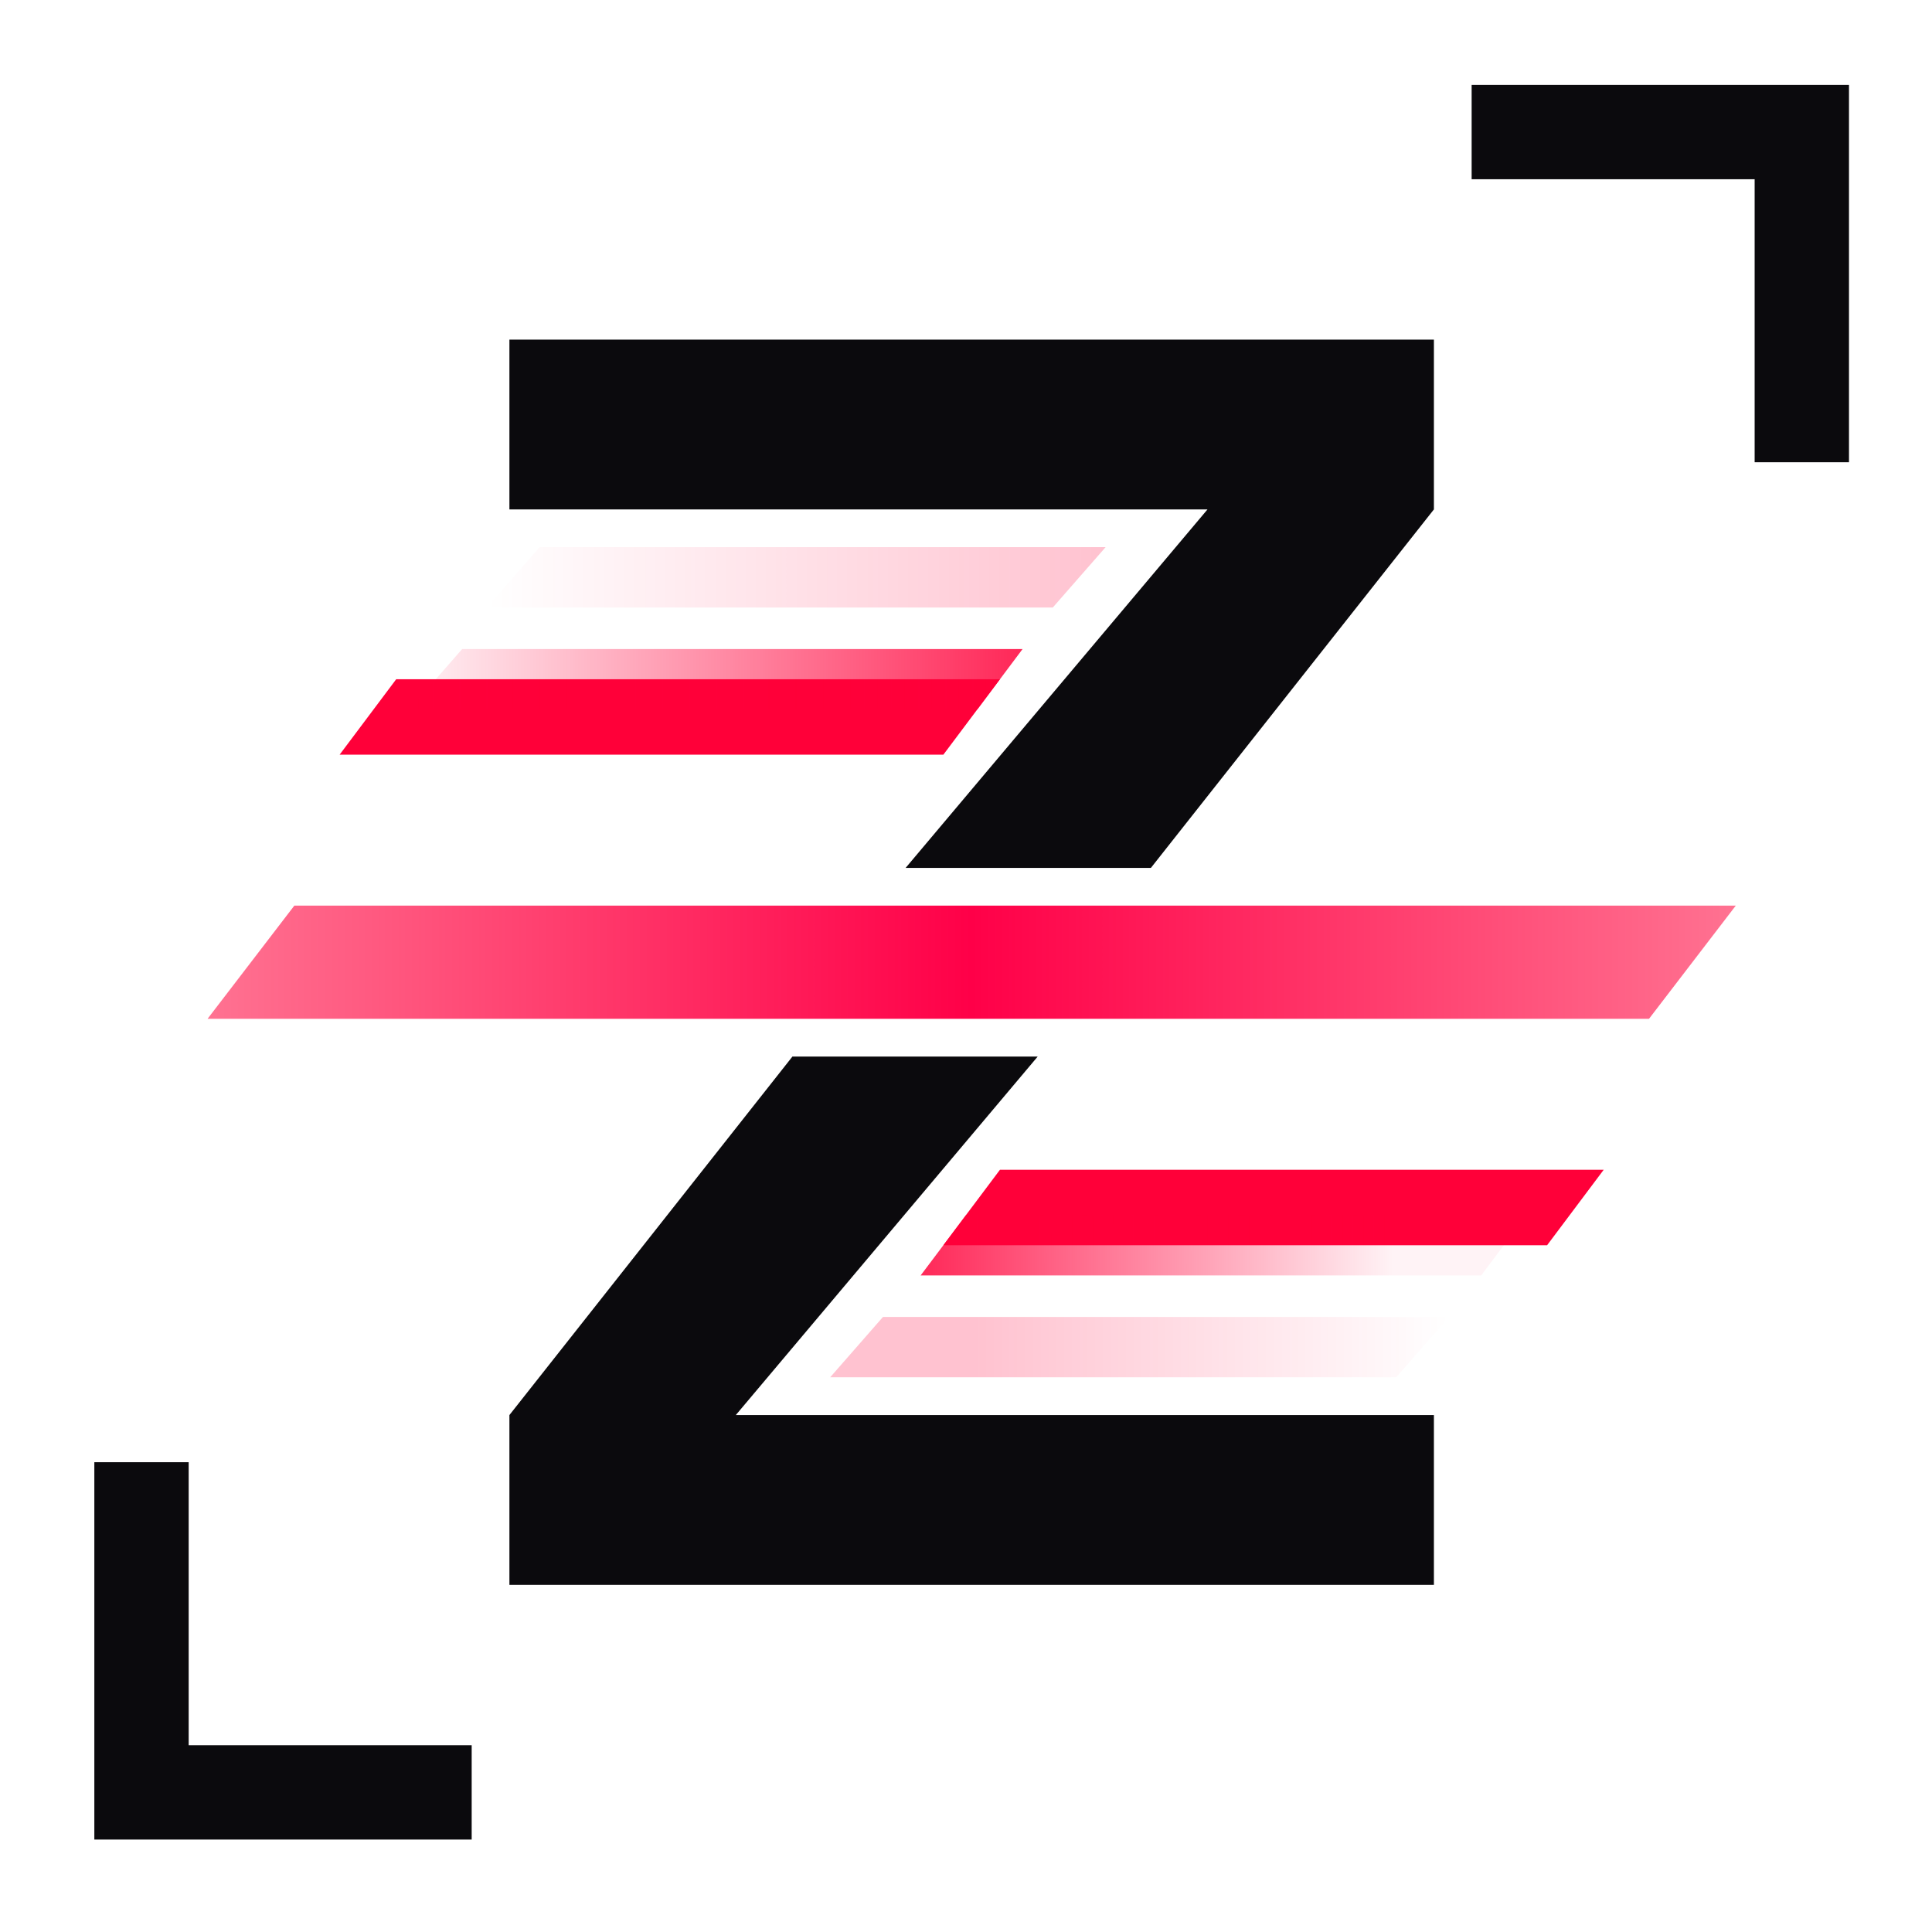 <svg xmlns="http://www.w3.org/2000/svg" xmlns:xlink="http://www.w3.org/1999/xlink" width="512" height="512" viewBox="0 0 512 512"><title>ZDA Z Logo</title><defs><linearGradient id="j"><stop offset="0" style="stop-color:#fafafa;stop-opacity:.846"/><stop offset="1" style="stop-color:#fafafa;stop-opacity:.051"/></linearGradient><linearGradient id="i"><stop offset="0" style="stop-color:#fafafa;stop-opacity:.237"/><stop offset="1" style="stop-color:#fafafa;stop-opacity:0"/></linearGradient><linearGradient id="h"><stop offset="0" style="stop-color:#ff0039;stop-opacity:.049"/><stop offset="1" style="stop-color:#ff0039;stop-opacity:.846"/></linearGradient><linearGradient id="g"><stop offset="0" style="stop-color:#ff0039;stop-opacity:0"/><stop offset="1" style="stop-color:#ff0039;stop-opacity:.239"/></linearGradient><linearGradient id="f"><stop offset="0" style="stop-color:#fafafa;stop-opacity:.549"/><stop offset="0.5" style="stop-color:#fff;stop-opacity:1"/><stop offset="1" style="stop-color:#fafafa;stop-opacity:.549"/></linearGradient><linearGradient id="e"><stop offset="0" style="stop-color:#ff0039;stop-opacity:.553"/><stop offset="0.5" style="stop-color:#ff0048;stop-opacity:1"/><stop offset="1" style="stop-color:#ff0039;stop-opacity:.553"/></linearGradient><linearGradient id="d"><stop offset="0" style="stop-color:#ff0039;stop-opacity:.854"/><stop offset="1" style="stop-color:#ff0039;stop-opacity:.049"/></linearGradient><linearGradient id="c"><stop offset="0" style="stop-color:#fafafa;stop-opacity:.047"/><stop offset="1" style="stop-color:#fafafa;stop-opacity:.855"/></linearGradient><linearGradient id="a"><stop offset="0" style="stop-color:#fafafa;stop-opacity:0"/><stop offset="1" style="stop-color:#fafafa;stop-opacity:.235"/></linearGradient><linearGradient id="b"><stop offset="0" style="stop-color:#ff0039;stop-opacity:0"/><stop offset="1" style="stop-color:#ff0039;stop-opacity:.241"/></linearGradient><linearGradient xlink:href="#a" id="o" x1="161" x2="287.81" y1="153" y2="152.849" gradientTransform="translate(-32)" gradientUnits="userSpaceOnUse"/><linearGradient xlink:href="#b" id="q" x1="161" x2="287.678" y1="153" y2="153.007" gradientTransform="rotate(180 272.5 255)" gradientUnits="userSpaceOnUse"/><linearGradient xlink:href="#c" id="p" x1="161" x2="287.81" y1="153" y2="152.849" gradientTransform="translate(-52.519 27)" gradientUnits="userSpaceOnUse"/><linearGradient xlink:href="#d" id="r" x1="161" x2="287.81" y1="153" y2="152.849" gradientTransform="translate(81.017 177)" gradientUnits="userSpaceOnUse"/><linearGradient xlink:href="#e" id="k" x1="55" x2="460" y1="255" y2="255" gradientUnits="userSpaceOnUse"/><linearGradient xlink:href="#f" id="l" x1="55" x2="460" y1="255" y2="255" gradientUnits="userSpaceOnUse"/><linearGradient xlink:href="#g" id="m" x1="129" x2="293" y1="153" y2="153" gradientUnits="userSpaceOnUse"/><linearGradient xlink:href="#h" id="n" x1="108.481" x2="270.995" y1="180" y2="180" gradientUnits="userSpaceOnUse"/><linearGradient xlink:href="#i" id="s" x1="220" x2="384" y1="357" y2="357" gradientUnits="userSpaceOnUse"/><linearGradient xlink:href="#j" id="t" x1="243.983" x2="404.531" y1="330" y2="330" gradientUnits="userSpaceOnUse"/></defs><g style="display:inline"><path d="M50 462.5h75v25H50Zm-25-75h25v100H25Z" style="display:inline;fill:#0b0a0d;fill-opacity:1;fill-rule:evenodd;stroke-width:30;stroke-linecap:round"/></g><g style="display:inline"><path d="M465 47.5h-75v-25h75Zm25 75h-25v-100h25z" style="display:inline;fill:#0b0a0d;fill-opacity:1;fill-rule:evenodd;stroke-width:30;stroke-linecap:round"/></g><g style="display:inline"><path d="M320 135h60l-75 95h-65ZM135 90h245v45H135Z" style="display:inline;fill:#0b0a0d;fill-opacity:1;fill-rule:evenodd;stroke-width:30;stroke-linecap:round"/></g><g style="display:inline"><path d="M320 135h60l-75 95h-65ZM135 90h245v45H135Z" style="display:inline;fill:#0b0a0d;fill-opacity:1;fill-rule:evenodd;stroke-width:30;stroke-linecap:round" transform="rotate(180 257.5 255)"/></g><g style="display:inline"><path d="M78 240h382l-23 30H55Z" style="display:inline;opacity:1;fill:url(#k);fill-rule:evenodd;stroke-width:30;stroke-linecap:round"/></g><g style="display:inline"><path d="M105 180h160l-15 20H90Z" style="display:inline;fill:#ff0039;fill-rule:evenodd;stroke-width:30;stroke-linecap:round"/><path d="M143 145h150l-14 16H129Z" style="display:inline;fill:url(#m);fill-rule:evenodd;stroke-width:30;stroke-linecap:round"/><path d="M122.481 172h148.514l-11.99 16H108.481Z" style="display:inline;fill:url(#n);fill-rule:evenodd;stroke-width:30;stroke-linecap:round"/></g><g style="display:inline"><path d="M410 330H250l15-20h160z" style="display:inline;fill:#ff0039;fill-rule:evenodd;stroke-width:30;stroke-linecap:round"/><path d="M370 365H220l14-16h150z" style="display:inline;fill:url(#q);fill-rule:evenodd;stroke-width:30;stroke-linecap:round"/><path d="M256.017 322h148.514l-11.99 16H243.983z" style="display:inline;fill:url(#r);fill-rule:evenodd;stroke-width:30;stroke-linecap:round"/></g></svg>